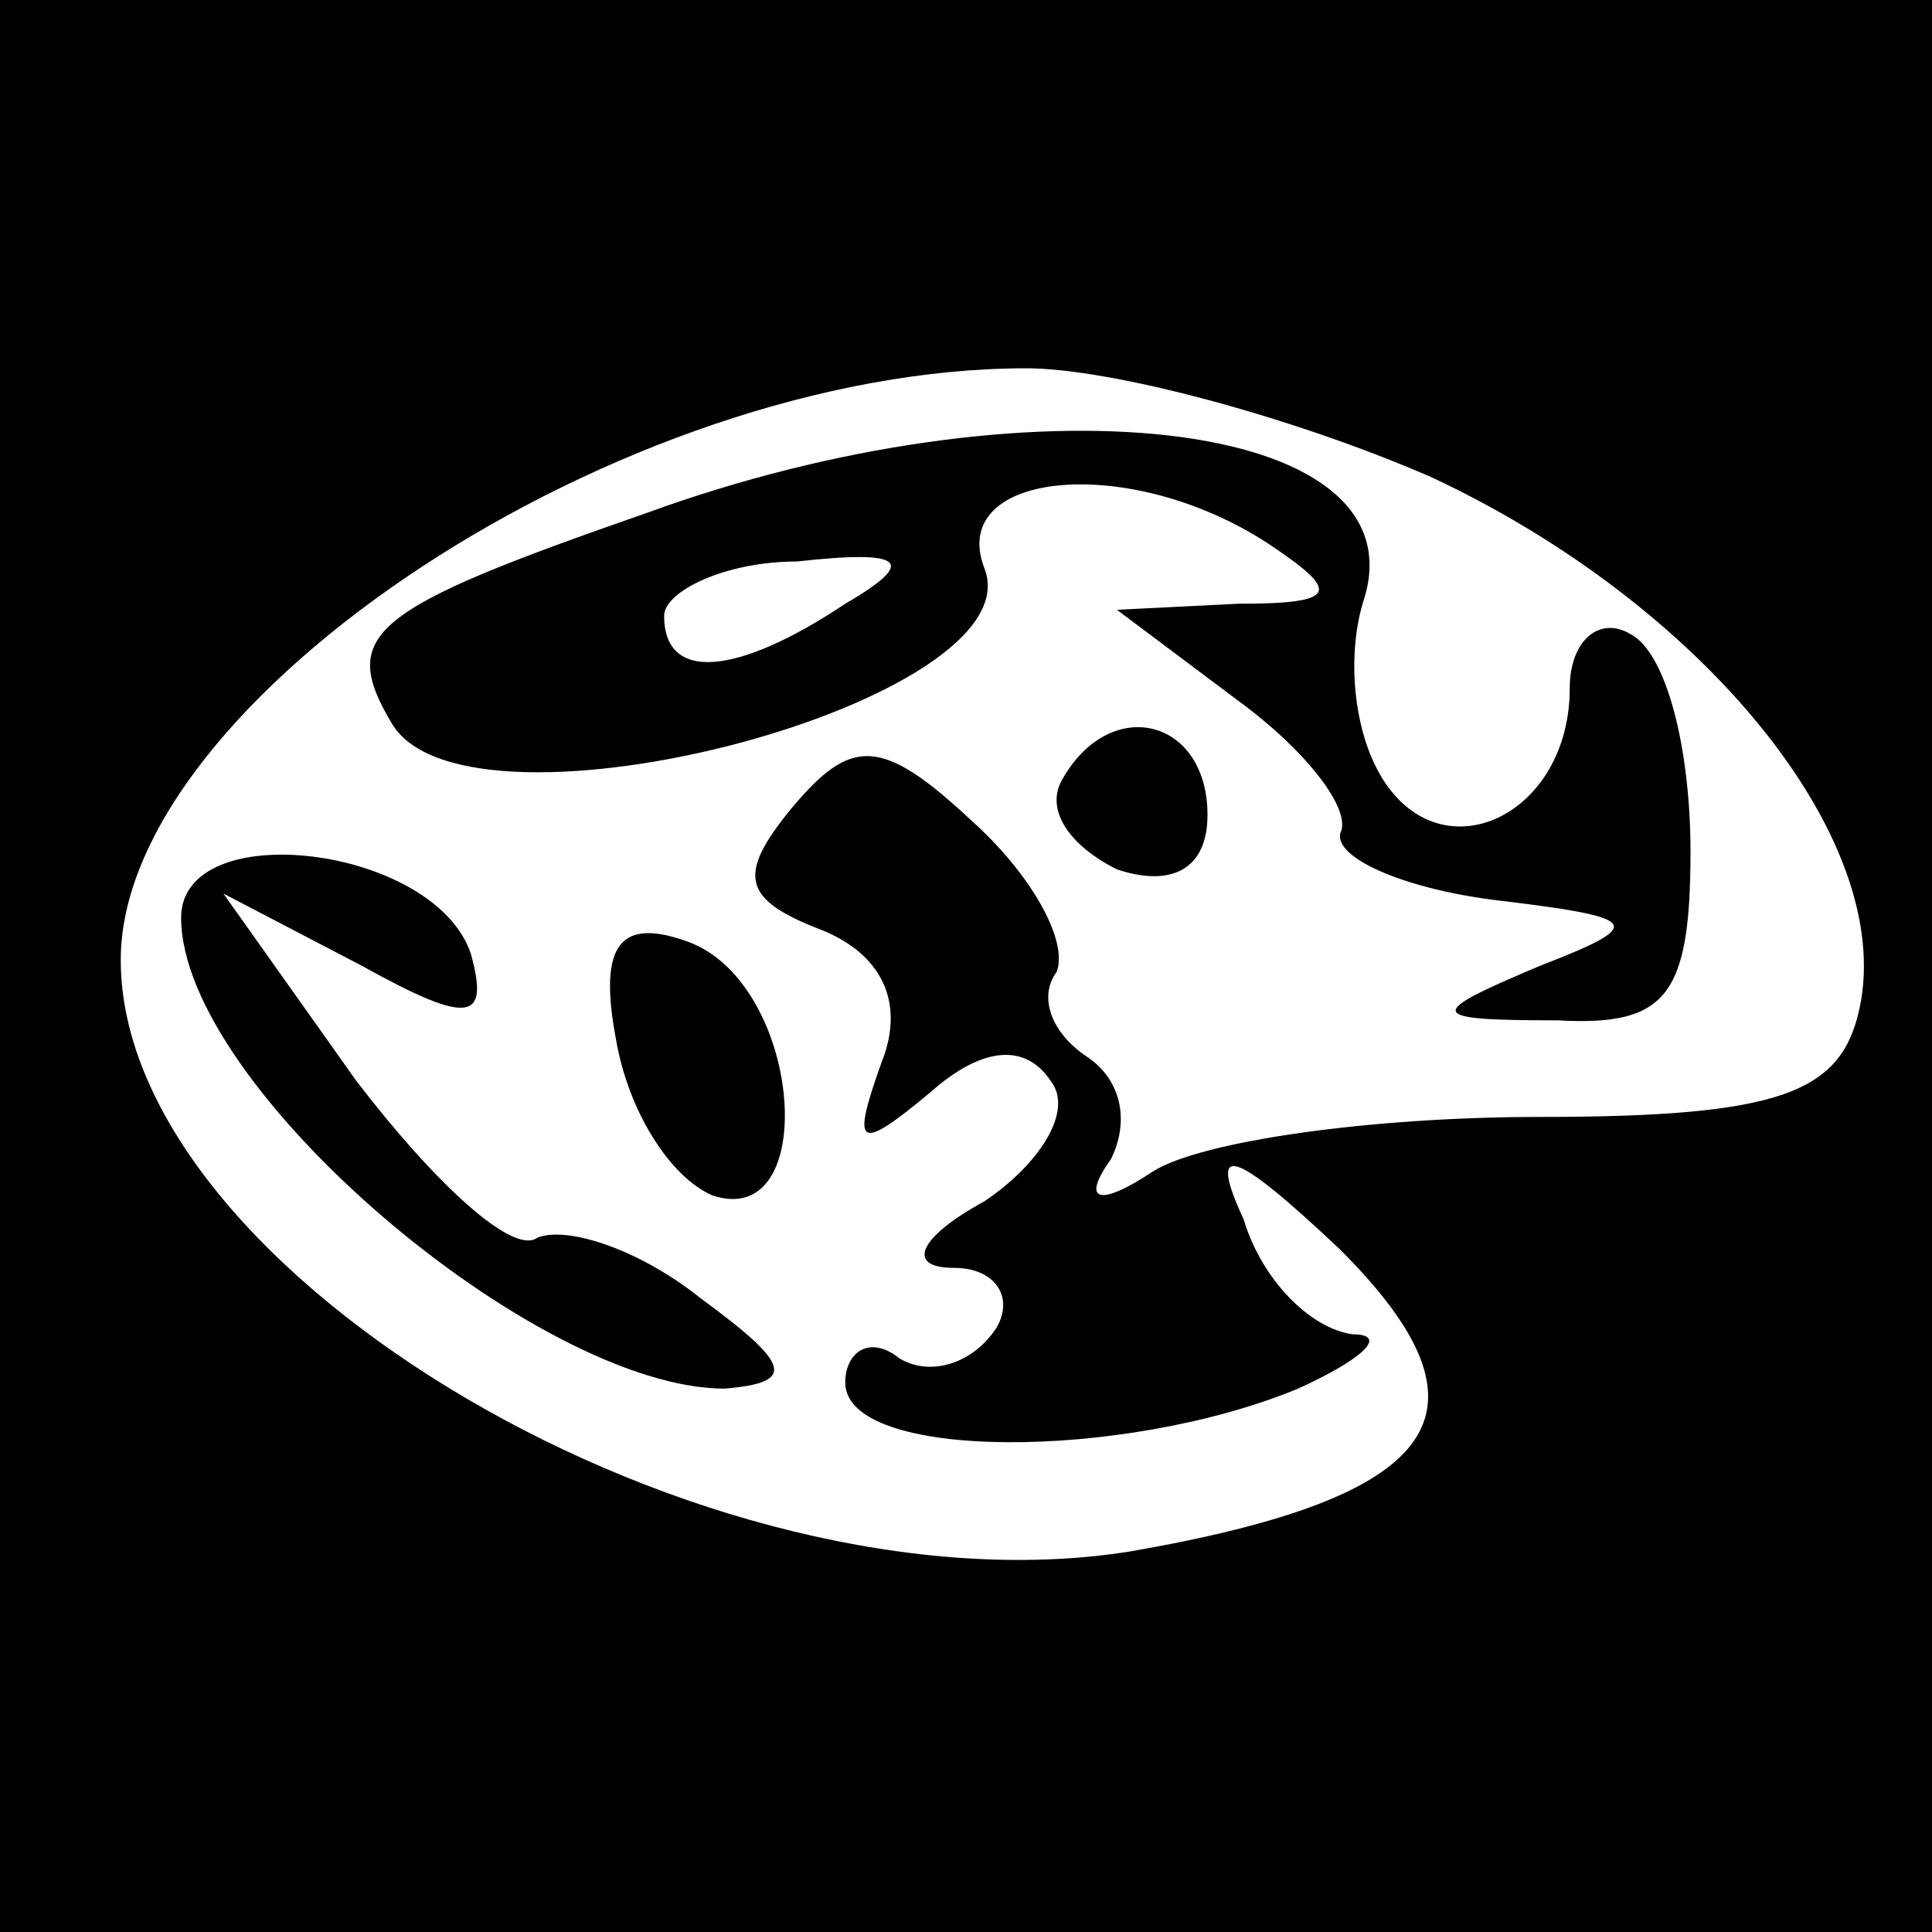 <?xml version="1.0" standalone="no"?>
<!DOCTYPE svg PUBLIC "-//W3C//DTD SVG 20010904//EN"
 "http://www.w3.org/TR/2001/REC-SVG-20010904/DTD/svg10.dtd">
<svg version="1.0" xmlns="http://www.w3.org/2000/svg"
 width="32pt" height="32pt" viewBox="0 0 32 32"
 preserveAspectRatio="xMidYMid meet">
<rect x="0" y="0" width="32" height="32" fill="#808080" stroke="none"/>
<g transform="translate(0,32) scale(0.1,-0.1)"
fill="#000000" stroke="none">
<path fill="#000000" stroke="none" d="M0 160 l0 -160 160 0 160 0 0 160 0
160 -160 0 -160 0 0 -160z"/>
<path fill="#ffffff" stroke="none" d="M237 241 c45 -21 77 -60 71 -88 -3 -14
-13 -18 -53 -18 -28 0 -56 -4 -64 -9 -9 -6 -12 -5 -7 2 3 6 2 13 -4 17 -6 4
-8 10 -5 14 2 5 -4 16 -14 25 -15 14 -20 14 -30 2 -9 -11 -8 -15 5 -20 10 -4
14 -12 10 -22 -5 -14 -4 -15 8 -5 9 8 16 8 20 2 4 -5 -2 -14 -11 -20 -11 -6
-13 -11 -5 -11 7 0 10 -5 7 -10 -4 -6 -11 -8 -16 -5 -5 4 -9 1 -9 -4 0 -13 46
-13 75 -1 11 5 15 9 9 9 -7 1 -15 9 -18 19 -6 13 -2 12 16 -5 27 -27 17 -41
-35 -50 -70 -11 -167 46 -167 98 0 43 83 98 150 98 14 0 44 -8 67 -18z"/>
<path fill="#000000" stroke="none" d="M107 235 c-46 -16 -51 -20 -42 -35 13
-21 107 4 98 26 -6 16 24 19 47 4 12 -8 12 -10 -5 -10 l-20 -1 20 -15 c11 -8
19 -18 17 -22 -1 -4 10 -9 25 -11 25 -3 26 -4 8 -11 -19 -8 -19 -9 3 -9 18 -1
22 4 22 28 0 17 -4 33 -10 36 -5 3 -10 -1 -10 -9 0 -21 -21 -31 -31 -15 -5 8
-6 21 -3 30 9 30 -56 37 -119 14z"/>
<path fill="#ffffff" stroke="none" d="M140 220 c-18 -12 -30 -13 -30 -2 0 4
10 9 22 9 18 2 20 0 8 -7z"/>
<path fill="#000000" stroke="none" d="M176 191 c-3 -5 1 -11 9 -15 9 -3 15 0
15 9 0 16 -16 20 -24 6z"/>
<path fill="#000000" stroke="none" d="M30 168 c0 -28 59 -78 90 -78 12 1 11
4 -4 15 -10 8 -22 12 -27 10 -4 -3 -17 9 -30 26 l-22 31 23 -12 c18 -10 21 -9
18 2 -6 18 -48 23 -48 6z"/>
<path fill="#000000" stroke="none" d="M102 148 c2 -12 9 -23 16 -26 18 -6 15
35 -4 42 -11 4 -15 0 -12 -16z"/>
</g>
</svg>
